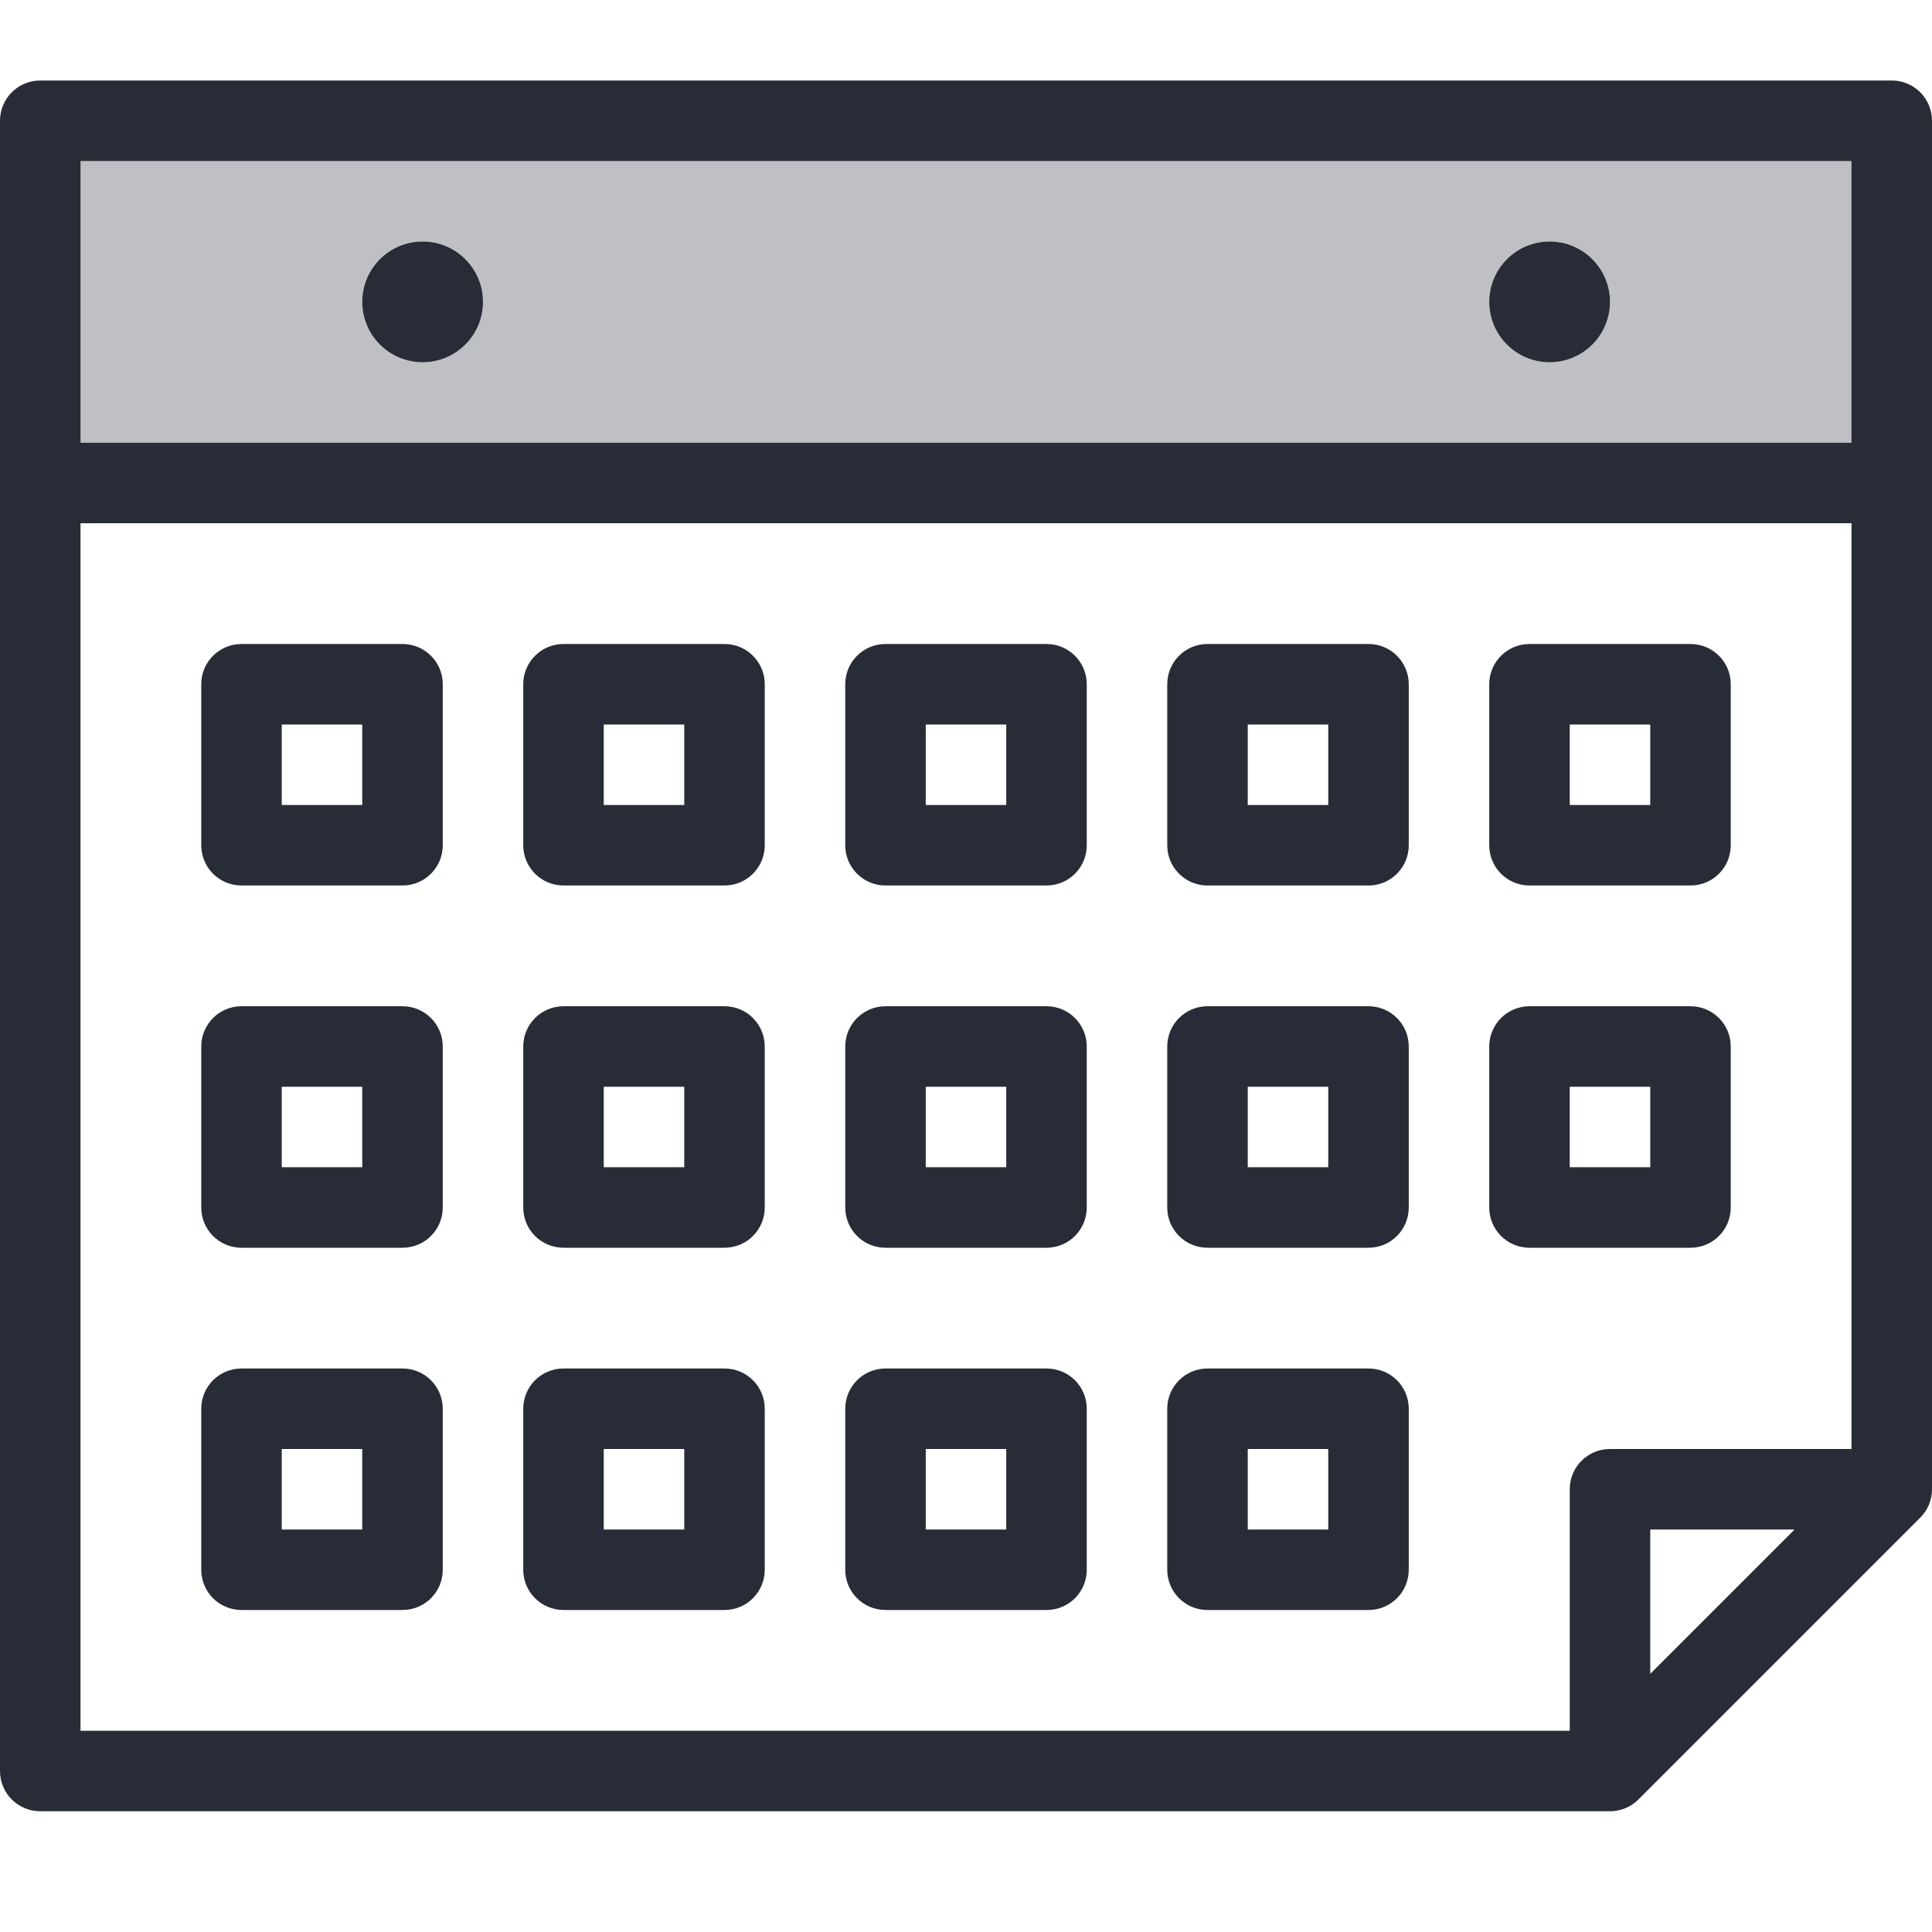 <?xml version="1.0" encoding="utf-8"?>
<!-- Generator: Adobe Illustrator 19.2.1, SVG Export Plug-In . SVG Version: 6.00 Build 0)  -->
<svg version="1.1" xmlns="http://www.w3.org/2000/svg" xmlns:xlink="http://www.w3.org/1999/xlink" x="0px" y="0px"
	 viewBox="0 0 48 48" style="enable-background:new 0 0 48 48;" xml:space="preserve">
<style type="text/css">
	.st0{fill:none;}
	.st1{fill:#BEC0C3;}
	.st2{fill:#282C36;}
	.st3{fill:none;stroke:#282C36;stroke-width:2;stroke-linejoin:round;stroke-miterlimit:10;}
	.st4{fill:#FFFFFF;}
	.st5{fill:#292D37;}
</style>
<g id="Boundary">
	<rect class="st0" width="48" height="48"/>
</g>
<g id="Design">
	<g>
		<g>
			<path class="st1" d="M10.5,9C11.33,9,12,8.33,12,7.5S11.33,6,10.5,6S9,6.67,9,7.5S9.67,9,10.5,9z M38.5,6C37.67,6,37,6.67,37,7.5
				S37.67,9,38.5,9S40,8.33,40,7.5S39.33,6,38.5,6z M1,3h46v9H1V3z"/>
		</g>
		<g>
			<circle class="st2" cx="38.5" cy="7.5" r="1.5"/>
		</g>
		<g>
			<circle class="st2" cx="10.5" cy="7.5" r="1.5"/>
		</g>
	</g>
	<g>
		<path class="st2" d="M47,2H1C0.447,2,0,2.447,0,3v41c0,0.553,0.447,1,1,1h39c0.266,0,0.52-0.105,0.707-0.293l7-7
			C47.895,37.52,48,37.266,48,37V3C48,2.447,47.553,2,47,2z M46,4v7H2V4H46z M2,13h44v23h-6c-0.553,0-1,0.447-1,1v6H2V13z
			 M44.586,38L41,41.586V38H44.586z"/>
		<path class="st2" d="M10,16H6c-0.553,0-1,0.447-1,1v4c0,0.553,0.447,1,1,1h4c0.553,0,1-0.447,1-1v-4C11,16.447,10.553,16,10,16z
			 M9,20H7v-2h2V20z"/>
		<path class="st2" d="M18,16h-4c-0.553,0-1,0.447-1,1v4c0,0.553,0.447,1,1,1h4c0.553,0,1-0.447,1-1v-4C19,16.447,18.553,16,18,16z
			 M17,20h-2v-2h2V20z"/>
		<path class="st2" d="M26,16h-4c-0.553,0-1,0.447-1,1v4c0,0.553,0.447,1,1,1h4c0.553,0,1-0.447,1-1v-4C27,16.447,26.553,16,26,16z
			 M25,20h-2v-2h2V20z"/>
		<path class="st2" d="M34,16h-4c-0.553,0-1,0.447-1,1v4c0,0.553,0.447,1,1,1h4c0.553,0,1-0.447,1-1v-4C35,16.447,34.553,16,34,16z
			 M33,20h-2v-2h2V20z"/>
		<path class="st2" d="M38,22h4c0.553,0,1-0.447,1-1v-4c0-0.553-0.447-1-1-1h-4c-0.553,0-1,0.447-1,1v4C37,21.553,37.447,22,38,22z
			 M39,18h2v2h-2V18z"/>
		<path class="st2" d="M10,25H6c-0.553,0-1,0.447-1,1v4c0,0.553,0.447,1,1,1h4c0.553,0,1-0.447,1-1v-4C11,25.447,10.553,25,10,25z
			 M9,29H7v-2h2V29z"/>
		<path class="st2" d="M18,25h-4c-0.553,0-1,0.447-1,1v4c0,0.553,0.447,1,1,1h4c0.553,0,1-0.447,1-1v-4C19,25.447,18.553,25,18,25z
			 M17,29h-2v-2h2V29z"/>
		<path class="st2" d="M26,25h-4c-0.553,0-1,0.447-1,1v4c0,0.553,0.447,1,1,1h4c0.553,0,1-0.447,1-1v-4C27,25.447,26.553,25,26,25z
			 M25,29h-2v-2h2V29z"/>
		<path class="st2" d="M34,25h-4c-0.553,0-1,0.447-1,1v4c0,0.553,0.447,1,1,1h4c0.553,0,1-0.447,1-1v-4C35,25.447,34.553,25,34,25z
			 M33,29h-2v-2h2V29z"/>
		<path class="st2" d="M10,34H6c-0.553,0-1,0.447-1,1v4c0,0.553,0.447,1,1,1h4c0.553,0,1-0.447,1-1v-4C11,34.447,10.553,34,10,34z
			 M9,38H7v-2h2V38z"/>
		<path class="st2" d="M18,34h-4c-0.553,0-1,0.447-1,1v4c0,0.553,0.447,1,1,1h4c0.553,0,1-0.447,1-1v-4C19,34.447,18.553,34,18,34z
			 M17,38h-2v-2h2V38z"/>
		<path class="st2" d="M26,34h-4c-0.553,0-1,0.447-1,1v4c0,0.553,0.447,1,1,1h4c0.553,0,1-0.447,1-1v-4C27,34.447,26.553,34,26,34z
			 M25,38h-2v-2h2V38z"/>
		<path class="st2" d="M34,34h-4c-0.553,0-1,0.447-1,1v4c0,0.553,0.447,1,1,1h4c0.553,0,1-0.447,1-1v-4C35,34.447,34.553,34,34,34z
			 M33,38h-2v-2h2V38z"/>
		<path class="st2" d="M42,31c0.553,0,1-0.447,1-1v-4c0-0.553-0.447-1-1-1h-4c-0.553,0-1,0.447-1,1v4c0,0.553,0.447,1,1,1H42z
			 M39,27h2v2h-2V27z"/>
	</g>
</g>
</svg>
